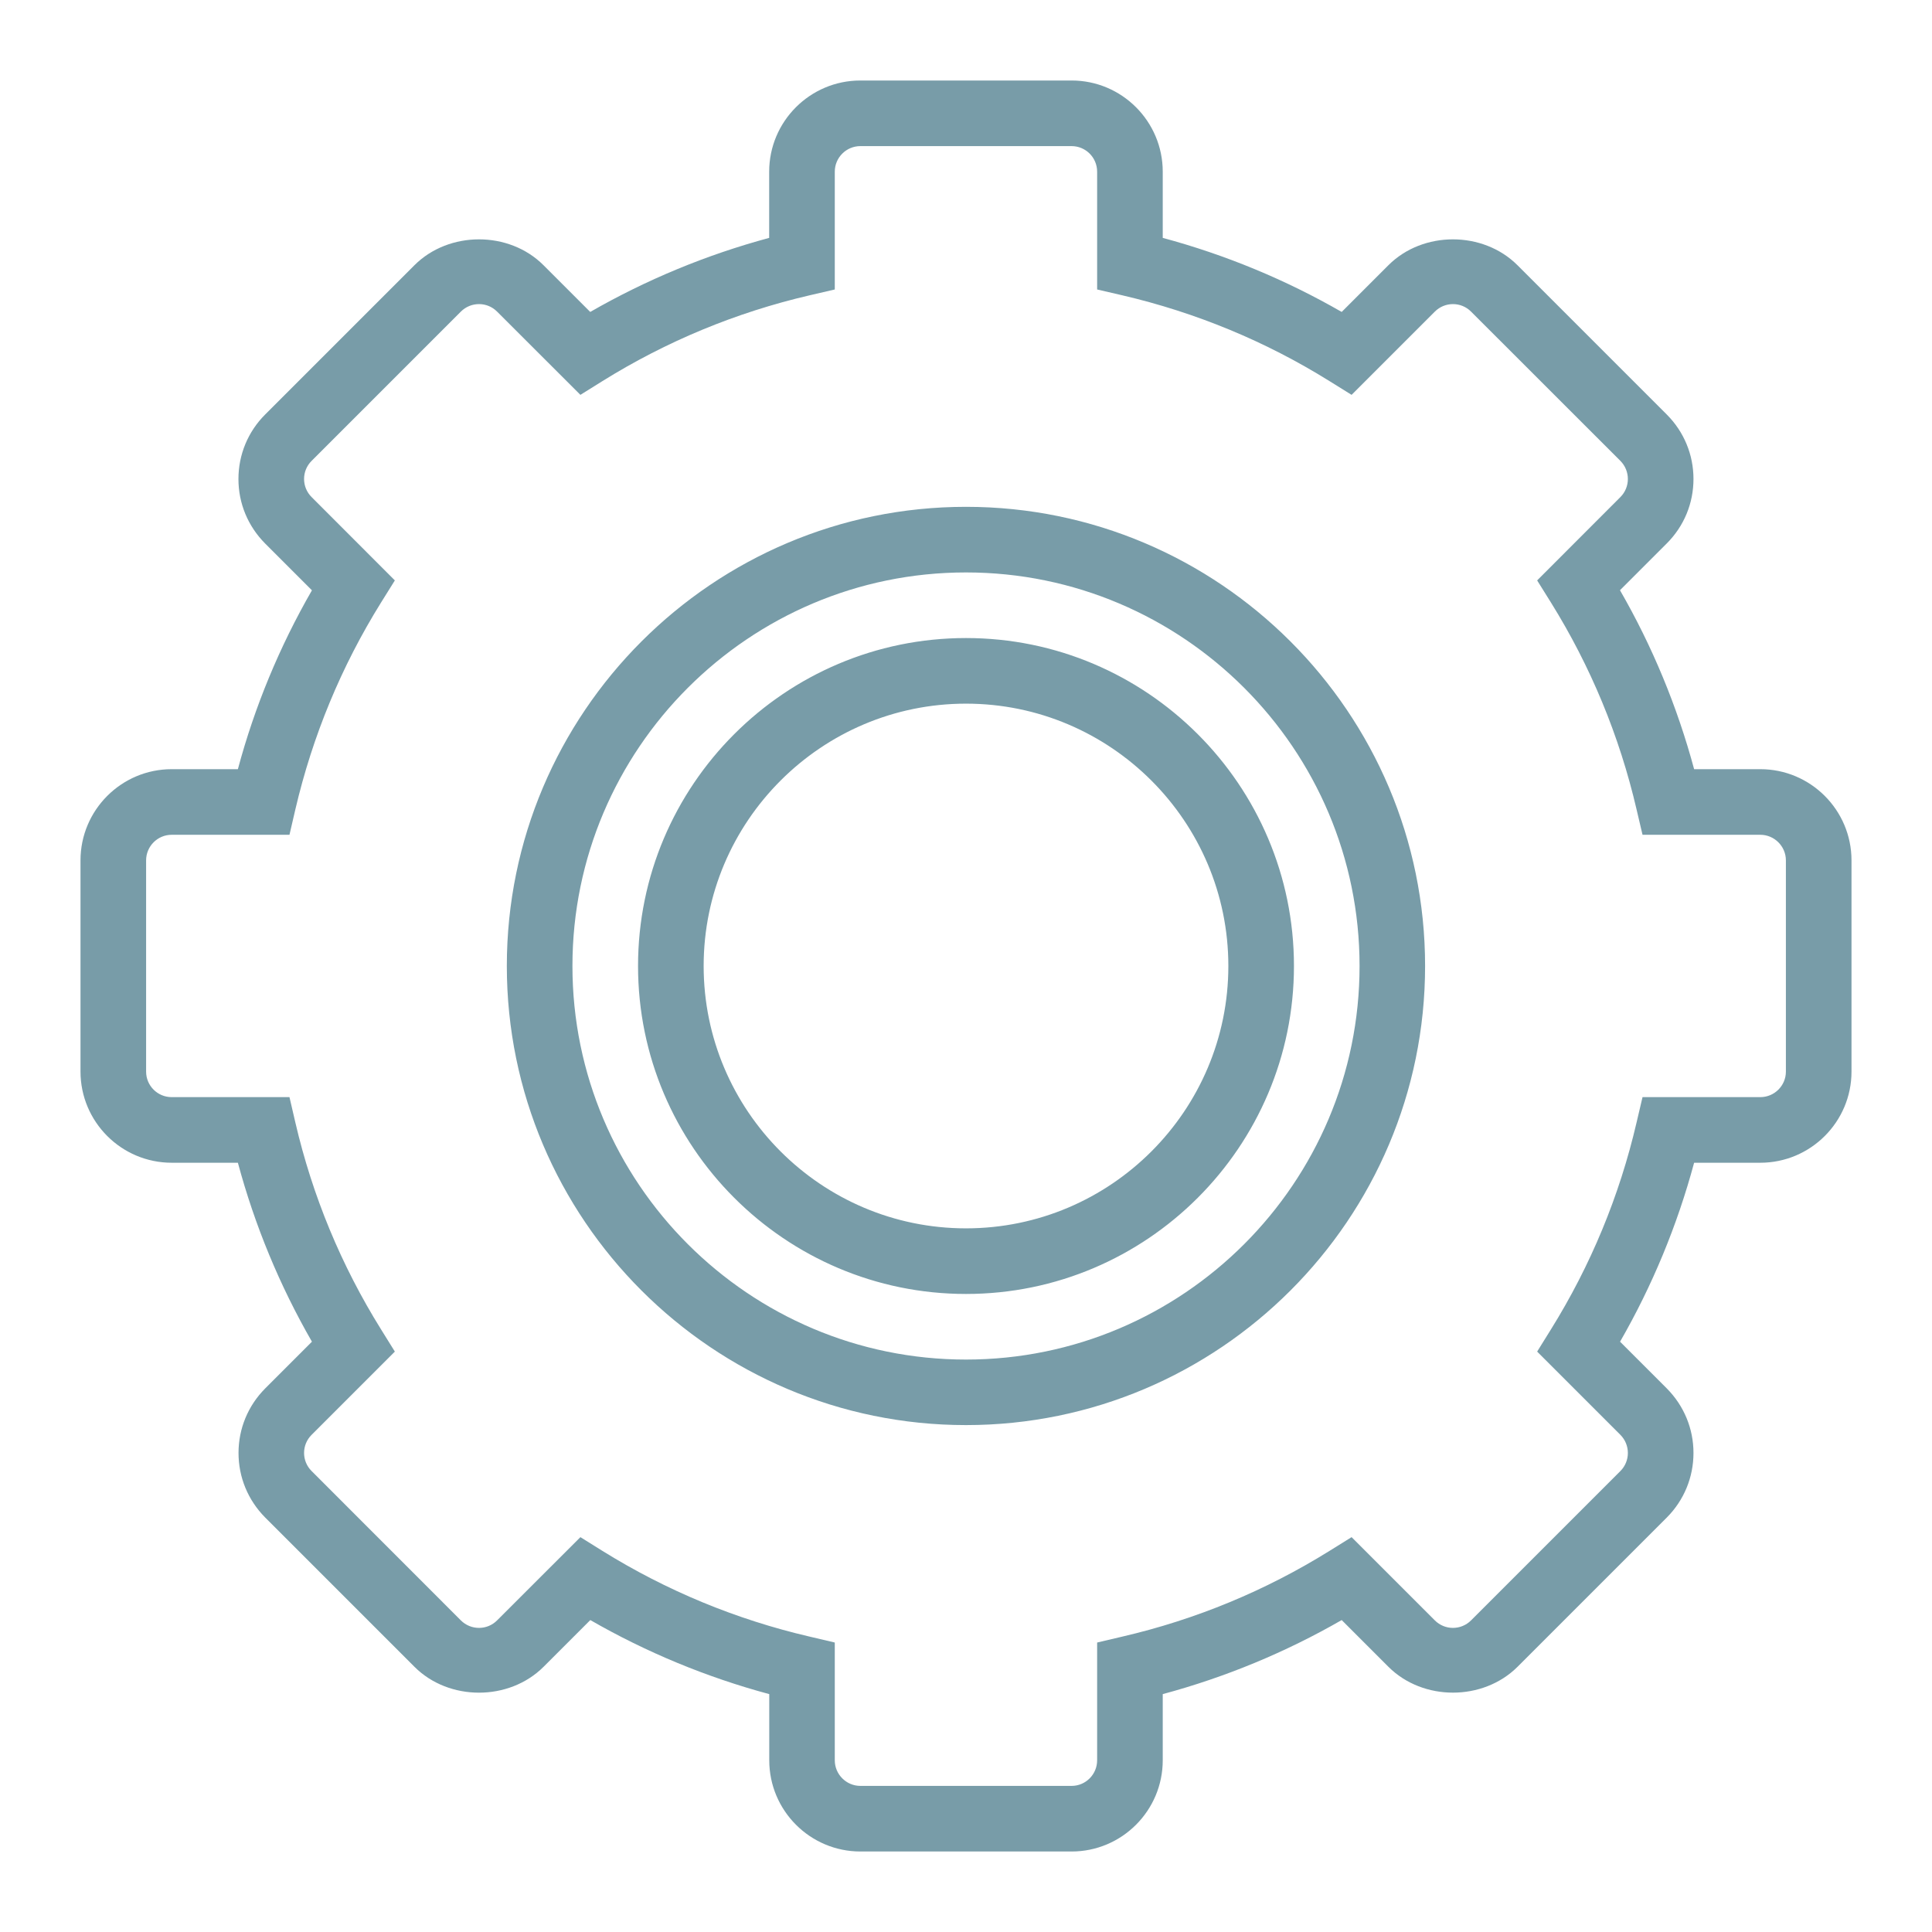 <?xml version="1.0" encoding="UTF-8"?>
<svg width="24px" height="24px" viewBox="0 0 24 24" version="1.1" xmlns="http://www.w3.org/2000/svg" xmlns:xlink="http://www.w3.org/1999/xlink">
    <!-- Generator: Sketch 51 (57462) - http://www.bohemiancoding.com/sketch -->
    <title>Icon/Settings</title>
    <desc>Created with Sketch.</desc>
    <defs></defs>
    <g id="Icon/Settings" stroke="none" stroke-width="1" fill="none" fill-rule="evenodd">
        <g id="-g-ic-settings">
            <rect id="bound" x="0" y="0" width="24" height="24"></rect>
            <path d="M12,6.296 C8.855,6.296 6.296,8.855 6.296,12 C6.296,15.145 8.855,17.703 12,17.703 C15.145,17.703 17.703,15.145 17.703,12 C17.703,8.855 15.145,6.296 12,6.296 Z M21.867,9.555 C22.492,9.555 23,10.063 23,10.688 L23,13.312 C23,13.936 22.492,14.444 21.867,14.444 L21.045,14.444 C20.835,15.223 20.527,15.968 20.125,16.667 L20.706,17.248 C20.919,17.463 21.037,17.747 21.037,18.049 C21.037,18.352 20.919,18.637 20.706,18.851 L18.851,20.706 C18.422,21.133 17.677,21.134 17.248,20.706 L16.667,20.125 C15.968,20.527 15.223,20.835 14.444,21.045 L14.444,21.867 C14.444,22.492 13.936,23 13.312,23 L10.688,23 C10.064,23 9.556,22.492 9.556,21.867 L9.556,21.045 C8.777,20.835 8.032,20.527 7.333,20.125 L6.752,20.706 C6.323,21.134 5.577,21.134 5.149,20.706 L3.294,18.851 C3.081,18.636 2.963,18.352 2.963,18.049 C2.963,17.747 3.081,17.462 3.294,17.248 L3.875,16.667 C3.473,15.968 3.165,15.223 2.955,14.444 L2.133,14.444 C1.508,14.444 1,13.936 1,13.311 L1,10.688 C1,10.063 1.508,9.555 2.133,9.555 L2.955,9.555 C3.164,8.776 3.473,8.031 3.875,7.333 L3.294,6.752 C3.08,6.537 2.962,6.253 2.962,5.951 C2.962,5.648 3.08,5.363 3.294,5.149 L5.149,3.294 C5.577,2.867 6.323,2.866 6.751,3.294 L7.332,3.875 C8.032,3.473 8.777,3.165 9.555,2.955 L9.555,2.133 C9.555,1.508 10.063,1 10.688,1 L13.312,1 C13.936,1 14.444,1.508 14.444,2.133 L14.444,2.955 C15.223,3.165 15.968,3.473 16.667,3.875 L17.248,3.294 C17.677,2.866 18.422,2.867 18.85,3.294 L20.705,5.149 C20.919,5.363 21.037,5.648 21.037,5.95 C21.037,6.253 20.919,6.537 20.705,6.751 L20.124,7.332 C20.527,8.031 20.835,8.776 21.045,9.555 L21.867,9.555 Z M12,16.889 C9.304,16.889 7.111,14.696 7.111,12 C7.111,9.304 9.304,7.111 12,7.111 C14.696,7.111 16.889,9.304 16.889,12 C16.889,14.696 14.696,16.889 12,16.889 Z M22.185,13.312 L22.185,10.688 C22.185,10.513 22.042,10.37 21.867,10.37 L20.404,10.37 L20.33,10.055 C20.118,9.143 19.76,8.278 19.266,7.484 L19.095,7.21 L20.129,6.175 C20.253,6.051 20.253,5.85 20.129,5.725 L18.274,3.871 C18.151,3.747 17.949,3.746 17.824,3.871 L16.79,4.905 L16.515,4.734 C15.721,4.239 14.856,3.882 13.944,3.669 L13.629,3.596 L13.629,2.133 C13.629,1.957 13.487,1.815 13.311,1.815 L10.688,1.815 C10.513,1.815 10.37,1.957 10.37,2.133 L10.37,3.596 L10.055,3.669 C9.144,3.881 8.279,4.239 7.484,4.734 L7.21,4.905 L6.175,3.871 C6.051,3.746 5.849,3.747 5.725,3.871 L3.871,5.725 C3.746,5.849 3.746,6.051 3.871,6.175 L4.905,7.21 L4.734,7.484 C4.239,8.279 3.882,9.144 3.669,10.055 L3.596,10.37 L2.133,10.37 C1.957,10.37 1.815,10.513 1.815,10.688 L1.815,13.312 C1.815,13.487 1.957,13.629 2.133,13.629 L3.596,13.629 L3.669,13.944 C3.881,14.856 4.239,15.721 4.734,16.515 L4.905,16.79 L3.871,17.824 C3.746,17.948 3.746,18.15 3.871,18.274 L5.725,20.129 C5.849,20.253 6.051,20.254 6.175,20.129 L7.21,19.095 L7.484,19.266 C8.279,19.76 9.144,20.118 10.055,20.33 L10.37,20.404 L10.37,21.867 C10.37,22.042 10.513,22.185 10.688,22.185 L13.312,22.185 C13.487,22.185 13.629,22.042 13.629,21.867 L13.629,20.404 L13.944,20.33 C14.856,20.118 15.721,19.76 16.515,19.266 L16.79,19.095 L17.824,20.129 C17.949,20.254 18.15,20.253 18.274,20.129 L20.129,18.274 C20.253,18.15 20.253,17.949 20.129,17.824 L19.095,16.79 L19.266,16.515 C19.76,15.721 20.118,14.856 20.33,13.944 L20.404,13.629 L21.867,13.629 C22.042,13.629 22.185,13.487 22.185,13.312 Z M12,7.926 C9.753,7.926 7.926,9.753 7.926,12 C7.926,14.246 9.753,16.074 12,16.074 C14.246,16.074 16.074,14.246 16.074,12 C16.074,9.753 14.246,7.926 12,7.926 Z M12,15.259 C10.203,15.259 8.741,13.797 8.741,12 C8.741,10.203 10.203,8.741 12,8.741 C13.797,8.741 15.259,10.203 15.259,12 C15.259,13.797 13.797,15.259 12,15.259 Z" id="Combined-Shape" fill="#789CA8" fill-rule="nonzero"></path>
        </g>
    </g>
</svg>